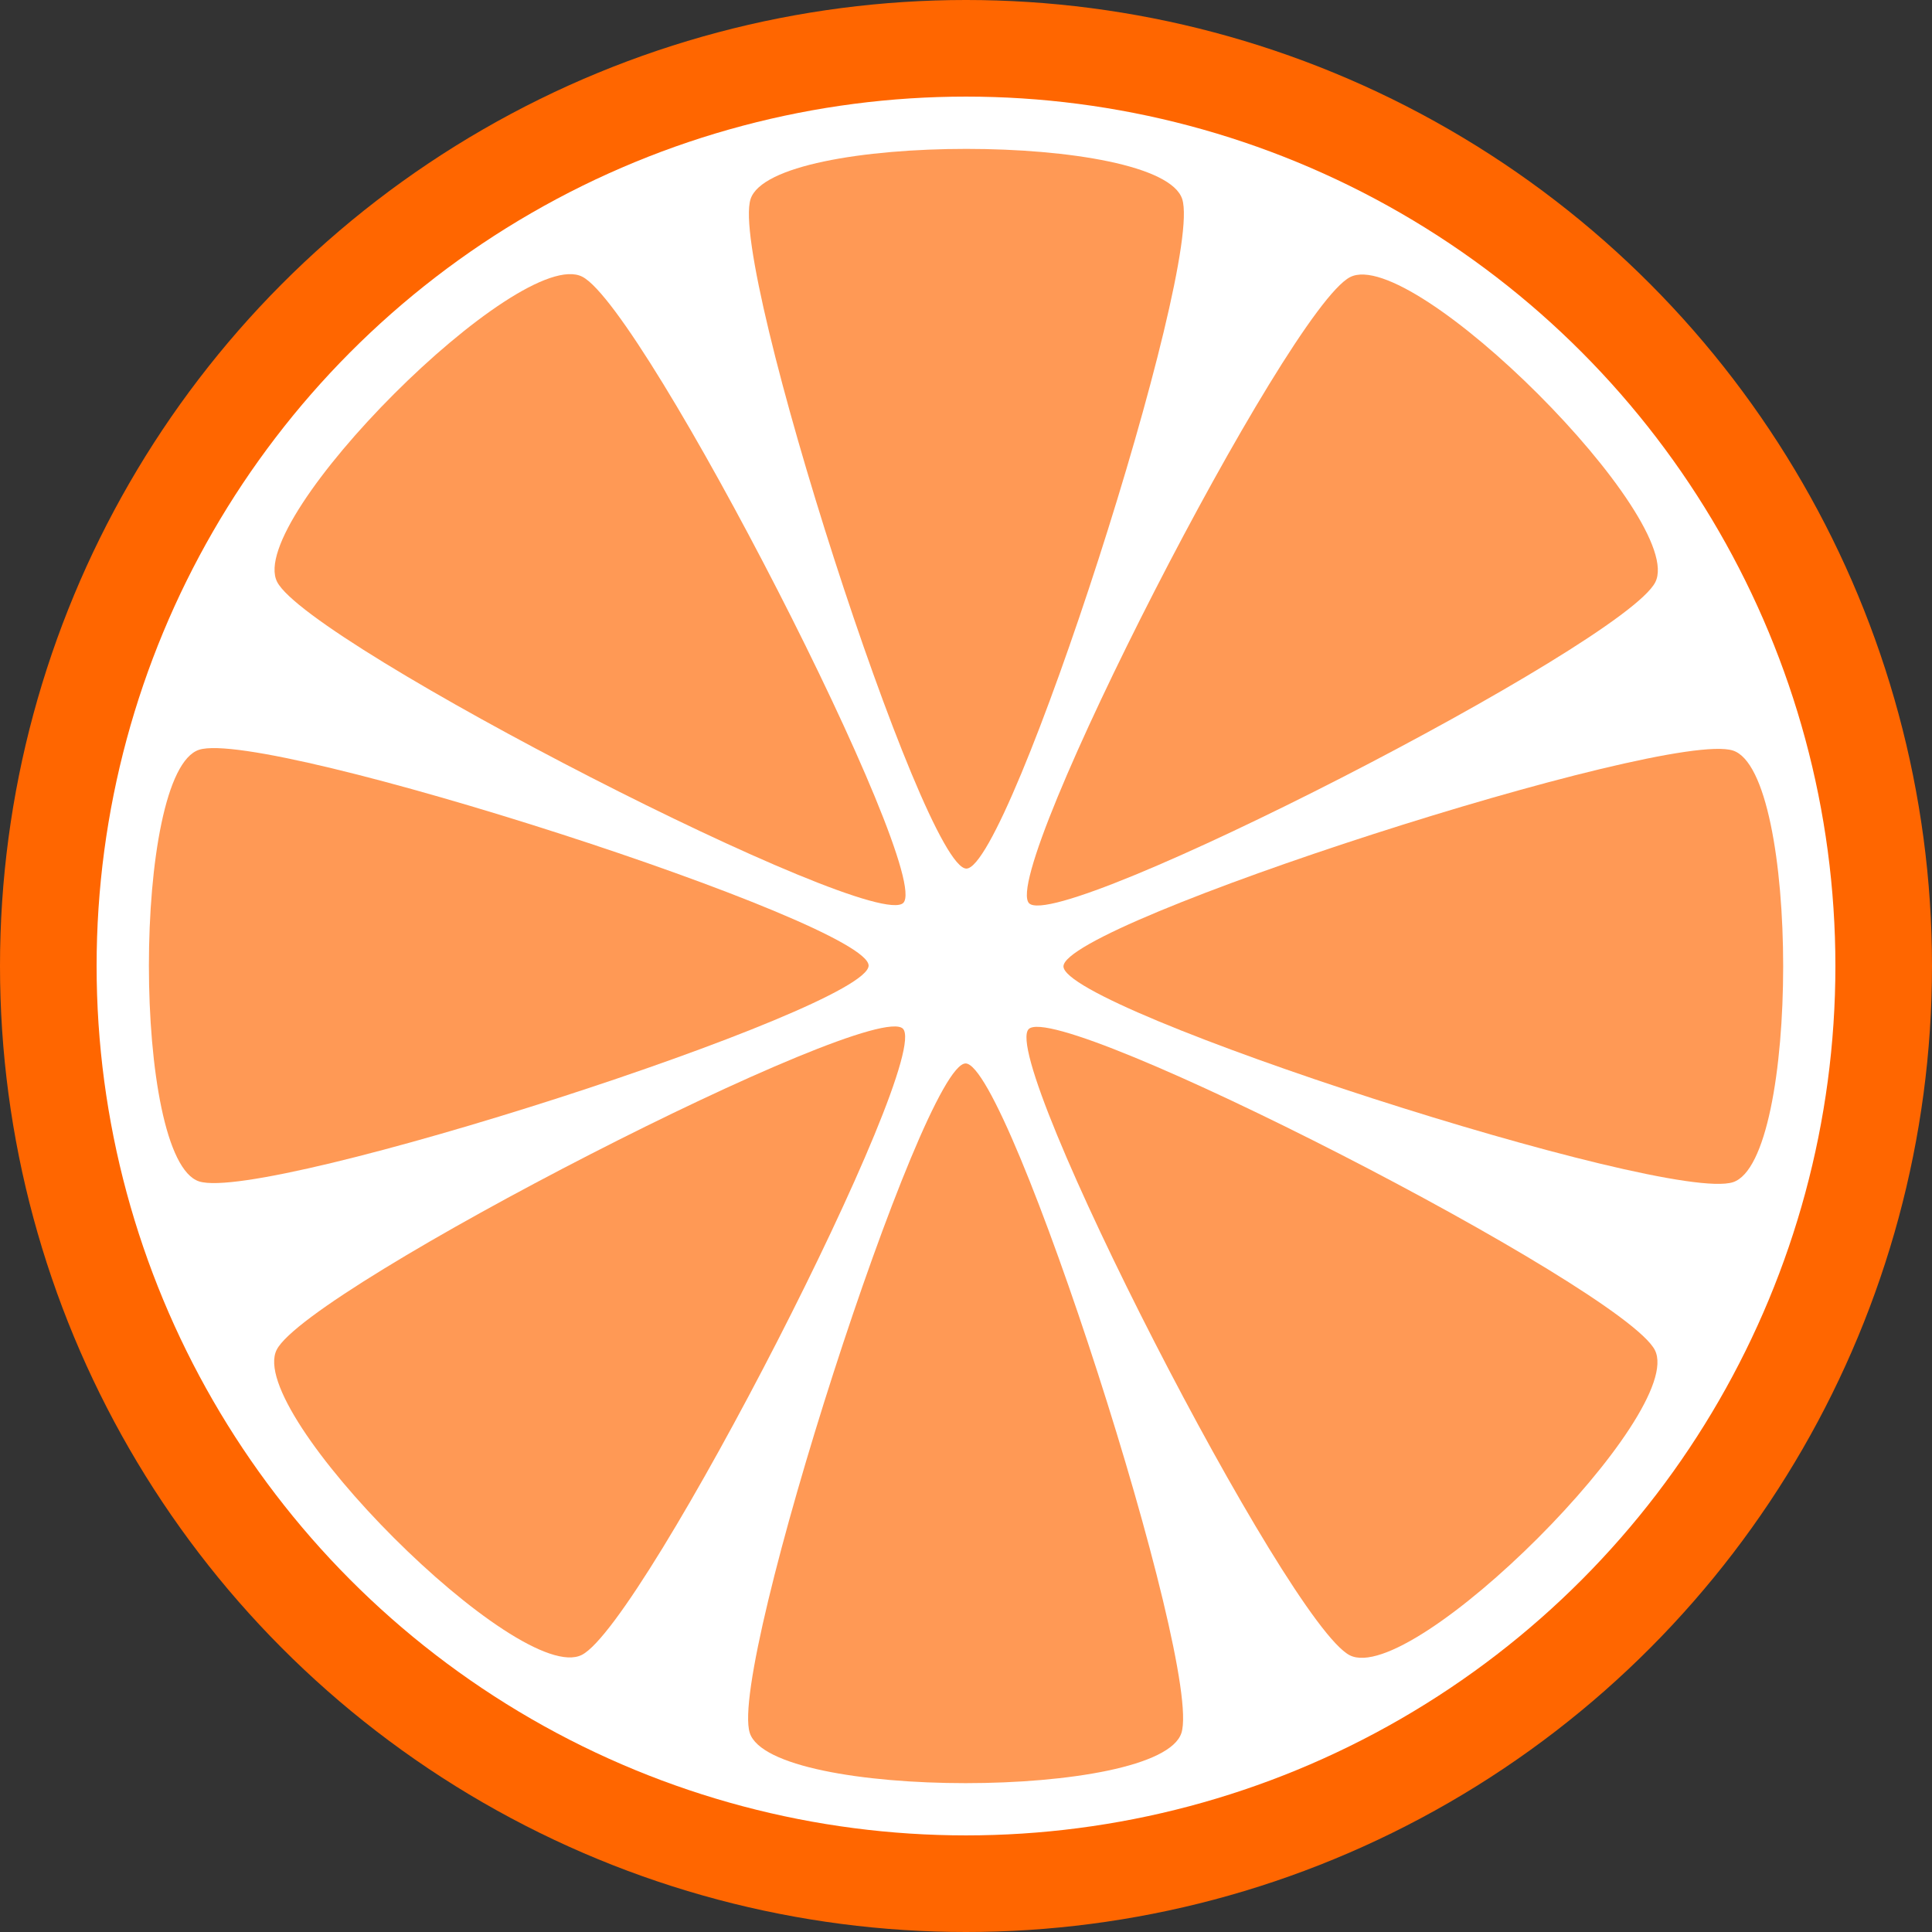 <?xml version="1.0" encoding="UTF-8" standalone="no"?>
<!-- Created with Inkscape (http://www.inkscape.org/) -->

<svg
   xmlns:dc="http://purl.org/dc/elements/1.1/"
   xmlns:cc="http://creativecommons.org/ns#"
   xmlns:rdf="http://www.w3.org/1999/02/22-rdf-syntax-ns#"
   xmlns:svg="http://www.w3.org/2000/svg"
   xmlns="http://www.w3.org/2000/svg"
   xmlns:sodipodi="http://sodipodi.sourceforge.net/DTD/sodipodi-0.dtd"
   xmlns:inkscape="http://www.inkscape.org/namespaces/inkscape"
   width="100"
   height="100"
   viewBox="0 0 26.458 26.458"
   version="1.1"
   id="svg8"
   inkscape:version="0.92.3 (2405546, 2018-03-11)"
   sodipodi:docname="Orange Slice.svg">
  <rect x="0" y="0" width="26.458" height="26.458" fill="#333333" stroke="none"/>
  <defs
     id="defs2" />
  <sodipodi:namedview
     id="base"
     pagecolor="#ffffff"
     bordercolor="#666666"
     borderopacity="1.0"
     inkscape:pageopacity="0.0"
     inkscape:pageshadow="2"
     inkscape:zoom="2.8284271"
     inkscape:cx="32.371014"
     inkscape:cy="100.79154"
     inkscape:document-units="px"
     inkscape:current-layer="layer1"
     showgrid="true"
     units="px"
     inkscape:window-width="1920"
     inkscape:window-height="1017"
     inkscape:window-x="-8"
     inkscape:window-y="-8"
     inkscape:window-maximized="1"
     showguides="false">
    <inkscape:grid
       type="xygrid"
       id="grid815" />
  </sodipodi:namedview>
  <g
     inkscape:label="Layer 1"
     inkscape:groupmode="layer"
     id="layer1"
     transform="translate(0,-270.542)">
    <circle
       style="opacity:1;fill:#ff6600;fill-opacity:1;stroke:none;stroke-width:3.969;stroke-linecap:round;stroke-linejoin:round;stroke-miterlimit:4;stroke-dasharray:none;stroke-dashoffset:0;stroke-opacity:1;paint-order:normal"
       id="path835"
       cx="13.229"
       cy="283.771"
       r="13.229" />
    <g
       id="g889"
       transform="matrix(0.06,0,0,0.06,2.434,265.951)"
       style="stroke:#800000;stroke-opacity:1">
      <g
         transform="matrix(0.315,0,0,0.315,22.427,160.814)"
         id="g835"
         style="stroke:#800000;stroke-opacity:1" />
    </g>
    <circle
       style="opacity:1;fill:#ffffff;fill-opacity:1;stroke:none;stroke-width:3.572;stroke-linecap:round;stroke-linejoin:round;stroke-miterlimit:4;stroke-dasharray:none;stroke-dashoffset:0;stroke-opacity:1;paint-order:normal"
       id="path821"
       cx="13.229"
       cy="283.771"
       r="11.906" />
    <g
       id="g910"
       style="fill:#ff9955;fill-opacity:1"
       transform="translate(1.75e-6,-2.3925e-4)">
      <path
         inkscape:transform-center-y="-6.2510281"
         transform="matrix(0.645,0,0,1.155,4.702,-42.262)"
         d="m 13.229,281.125 c -0.917,0 -5.041,-7.144 -4.583,-7.938 0.458,-0.794 8.707,-0.794 9.165,0 0.458,0.794 -3.666,7.938 -4.583,7.938 z"
         inkscape:randomized="0"
         inkscape:rounded="0.1"
         inkscape:flatsided="true"
         sodipodi:arg2="2.6179939"
         sodipodi:arg1="1.5707963"
         sodipodi:r2="4.7624998"
         sodipodi:r1="5.2916665"
         sodipodi:cy="275.83331"
         sodipodi:cx="13.229166"
         sodipodi:sides="3"
         id="path823"
         style="opacity:1;fill:#ff9955;fill-opacity:1;stroke:none;stroke-width:3.969;stroke-linecap:round;stroke-linejoin:round;stroke-miterlimit:4;stroke-dasharray:none;stroke-dashoffset:0;stroke-opacity:1;paint-order:normal"
         sodipodi:type="star" />
      <path
         inkscape:transform-center-x="5.2237358"
         sodipodi:type="star"
         style="opacity:1;fill:#ff9955;fill-opacity:1;stroke:none;stroke-width:3.969;stroke-linecap:round;stroke-linejoin:round;stroke-miterlimit:4;stroke-dasharray:none;stroke-dashoffset:0;stroke-opacity:1;paint-order:normal"
         id="path888"
         sodipodi:sides="3"
         sodipodi:cx="13.229166"
         sodipodi:cy="275.83331"
         sodipodi:r1="5.2916665"
         sodipodi:r2="4.7624998"
         sodipodi:arg1="1.5707963"
         sodipodi:arg2="2.6179939"
         inkscape:flatsided="true"
         inkscape:rounded="0.1"
         inkscape:randomized="0"
         d="m 13.229,281.125 c -0.917,0 -5.041,-7.144 -4.583,-7.938 0.458,-0.794 8.707,-0.794 9.165,0 0.458,0.794 -3.666,7.938 -4.583,7.938 z"
         transform="matrix(0.456,-0.456,0.817,0.817,-223.341,59.26)"
         inkscape:transform-center-y="-5.2237342" />
      <path
         inkscape:transform-center-y="-2.1809077e-006"
         transform="matrix(0,-0.645,1.155,0,-312.804,292.298)"
         d="m 13.229,281.125 c -0.917,0 -5.041,-7.144 -4.583,-7.938 0.458,-0.794 8.707,-0.794 9.165,0 0.458,0.794 -3.666,7.938 -4.583,7.938 z"
         inkscape:randomized="0"
         inkscape:rounded="0.1"
         inkscape:flatsided="true"
         sodipodi:arg2="2.6179939"
         sodipodi:arg1="1.5707963"
         sodipodi:r2="4.7624998"
         sodipodi:r1="5.2916665"
         sodipodi:cy="275.83331"
         sodipodi:cx="13.229166"
         sodipodi:sides="3"
         id="path890"
         style="opacity:1;fill:#ff9955;fill-opacity:1;stroke:none;stroke-width:3.969;stroke-linecap:round;stroke-linejoin:round;stroke-miterlimit:4;stroke-dasharray:none;stroke-dashoffset:0;stroke-opacity:1;paint-order:normal"
         sodipodi:type="star"
         inkscape:transform-center-x="6.2510317" />
      <path
         inkscape:transform-center-x="5.2237408"
         sodipodi:type="star"
         style="opacity:1;fill:#ff9955;fill-opacity:1;stroke:none;stroke-width:3.969;stroke-linecap:round;stroke-linejoin:round;stroke-miterlimit:4;stroke-dasharray:none;stroke-dashoffset:0;stroke-opacity:1;paint-order:normal"
         id="path892"
         sodipodi:sides="3"
         sodipodi:cx="13.229166"
         sodipodi:cy="275.83331"
         sodipodi:r1="5.2916665"
         sodipodi:r2="4.7624998"
         sodipodi:arg1="1.5707963"
         sodipodi:arg2="2.6179939"
         inkscape:flatsided="true"
         inkscape:rounded="0.1"
         inkscape:randomized="0"
         d="m 13.229,281.125 c -0.917,0 -5.041,-7.144 -4.583,-7.938 0.458,-0.794 8.707,-0.794 9.165,0 0.458,0.794 -3.666,7.938 -4.583,7.938 z"
         transform="matrix(-0.456,-0.456,0.817,-0.817,-211.282,520.341)"
         inkscape:transform-center-y="5.223734" />
      <path
         inkscape:transform-center-y="6.2510299"
         transform="matrix(-0.645,0,0,-1.155,21.756,609.805)"
         d="m 13.229,281.125 c -0.917,0 -5.041,-7.144 -4.583,-7.938 0.458,-0.794 8.707,-0.794 9.165,0 0.458,0.794 -3.666,7.938 -4.583,7.938 z"
         inkscape:randomized="0"
         inkscape:rounded="0.1"
         inkscape:flatsided="true"
         sodipodi:arg2="2.6179939"
         sodipodi:arg1="1.5707963"
         sodipodi:r2="4.7624998"
         sodipodi:r1="5.2916665"
         sodipodi:cy="275.83331"
         sodipodi:cx="13.229166"
         sodipodi:sides="3"
         id="path894"
         style="opacity:1;fill:#ff9955;fill-opacity:1;stroke:none;stroke-width:3.969;stroke-linecap:round;stroke-linejoin:round;stroke-miterlimit:4;stroke-dasharray:none;stroke-dashoffset:0;stroke-opacity:1;paint-order:normal"
         sodipodi:type="star"
         inkscape:transform-center-x="4.7809077e-006" />
      <path
         inkscape:transform-center-x="-5.2237324"
         sodipodi:type="star"
         style="opacity:1;fill:#ff9955;fill-opacity:1;stroke:none;stroke-width:3.969;stroke-linecap:round;stroke-linejoin:round;stroke-miterlimit:4;stroke-dasharray:none;stroke-dashoffset:0;stroke-opacity:1;paint-order:normal"
         id="path896"
         sodipodi:sides="3"
         sodipodi:cx="13.229166"
         sodipodi:cy="275.83331"
         sodipodi:r1="5.2916665"
         sodipodi:r2="4.7624998"
         sodipodi:arg1="1.5707963"
         sodipodi:arg2="2.6179939"
         inkscape:flatsided="true"
         inkscape:rounded="0.1"
         inkscape:randomized="0"
         d="m 13.229,281.125 c -0.917,0 -5.041,-7.144 -4.583,-7.938 0.458,-0.794 8.707,-0.794 9.165,0 0.458,0.794 -3.666,7.938 -4.583,7.938 z"
         transform="matrix(-0.456,0.456,-0.817,-0.817,249.799,508.282)"
         inkscape:transform-center-y="5.223739" />
      <path
         inkscape:transform-center-y="1.9809076e-006"
         transform="matrix(0,0.645,-1.155,0,339.263,275.244)"
         d="m 13.229,281.125 c -0.917,0 -5.041,-7.144 -4.583,-7.938 0.458,-0.794 8.707,-0.794 9.165,0 0.458,0.794 -3.666,7.938 -4.583,7.938 z"
         inkscape:randomized="0"
         inkscape:rounded="0.1"
         inkscape:flatsided="true"
         sodipodi:arg2="2.6179939"
         sodipodi:arg1="1.5707963"
         sodipodi:r2="4.7624998"
         sodipodi:r1="5.2916665"
         sodipodi:cy="275.83331"
         sodipodi:cx="13.229166"
         sodipodi:sides="3"
         id="path898"
         style="opacity:1;fill:#ff9955;fill-opacity:1;stroke:none;stroke-width:3.969;stroke-linecap:round;stroke-linejoin:round;stroke-miterlimit:4;stroke-dasharray:none;stroke-dashoffset:0;stroke-opacity:1;paint-order:normal"
         sodipodi:type="star"
         inkscape:transform-center-x="-6.2510283" />
      <path
         inkscape:transform-center-x="-5.2237374"
         sodipodi:type="star"
         style="opacity:1;fill:#ff9955;fill-opacity:1;stroke:none;stroke-width:3.969;stroke-linecap:round;stroke-linejoin:round;stroke-miterlimit:4;stroke-dasharray:none;stroke-dashoffset:0;stroke-opacity:1;paint-order:normal"
         id="path900"
         sodipodi:sides="3"
         sodipodi:cx="13.229166"
         sodipodi:cy="275.83331"
         sodipodi:r1="5.2916665"
         sodipodi:r2="4.7624998"
         sodipodi:arg1="1.5707963"
         sodipodi:arg2="2.6179939"
         inkscape:flatsided="true"
         inkscape:rounded="0.1"
         inkscape:randomized="0"
         d="m 13.229,281.125 c -0.917,0 -5.041,-7.144 -4.583,-7.938 0.458,-0.794 8.707,-0.794 9.165,0 0.458,0.794 -3.666,7.938 -4.583,7.938 z"
         transform="matrix(0.456,0.456,-0.817,0.817,237.74,47.201)"
         inkscape:transform-center-y="-5.2237322" />
    </g>
  </g>
</svg>

